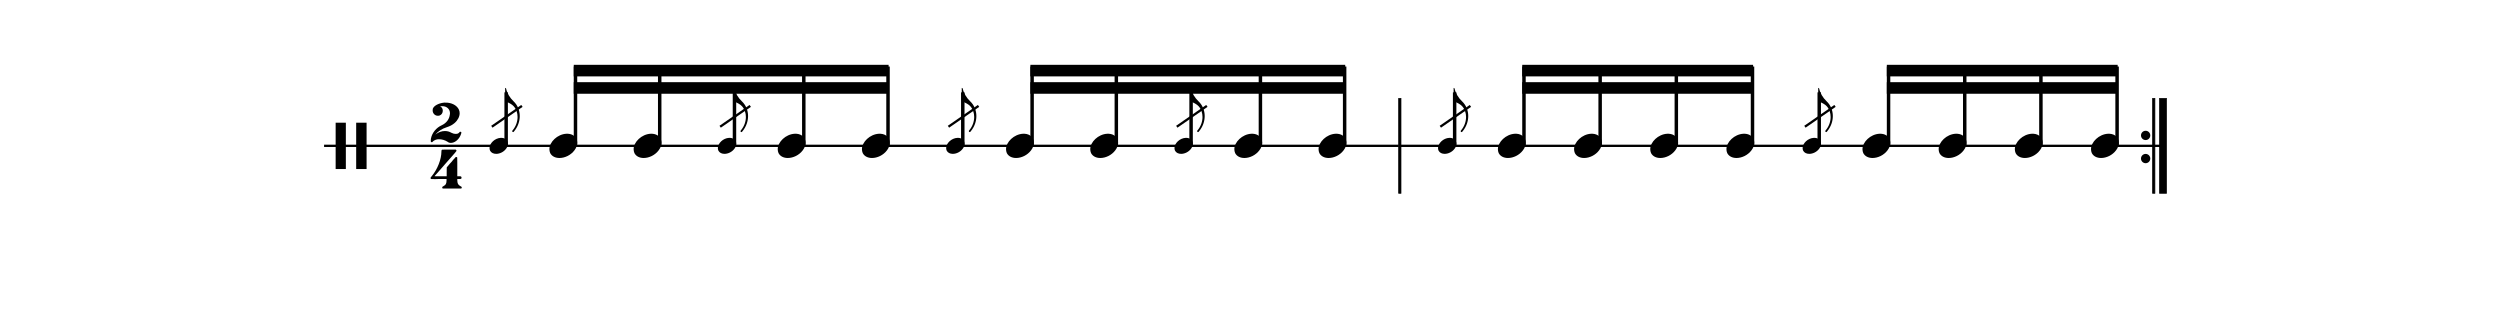 <svg width="800" height="100" viewBox="75 135 750 135">
<path stroke-width="1" fill="none" stroke="black" stroke-dasharray="none" d="M50 198L514.225 198">
</path>
<rect stroke-width="0.3" fill="black" stroke="black" stroke-dasharray="none" x="514.225" y="177.5" width="1" height="41">
</rect>
<path stroke-width="0.3" fill="black" stroke="none" stroke-dasharray="none" d="M55 198M55 198L55 188.006L57.189 188.006L59.406 188.006L59.406 198L59.406 208.022L57.189 208.022L55 208.022L55 198M63.87 198.029L63.87 188.006L66.117 188.006L68.363 188.006L68.363 198.029L68.363 208.022L66.117 208.022L63.87 208.022L63.87 198.029">
</path>
<path stroke-width="0.3" fill="black" stroke="none" stroke-dasharray="none" d="M96.13 198M101.803 179.338C101.918 179.338,102.12 179.338,102.35 179.338C102.811 179.338,103.416 179.338,103.56 179.395C105.72 179.654,107.448 180.749,108.197 182.275C108.456 182.794,108.571 183.341,108.571 183.917C108.571 185.328,107.794 186.941,106.382 188.15C105.403 188.986,104.424 189.504,102.898 189.994C100.91 190.627,99.211 191.75,98.117 193.104C98.117 193.104,98.117 193.133,98.117 193.133C98.117 193.133,98.117 193.133,98.117 193.133C98.117 193.133,98.203 193.104,98.261 193.018C99.355 192.125,100.824 191.606,102.149 191.606C103.243 191.606,104.021 191.808,105.058 192.384C105.691 192.701,106.267 192.845,106.814 192.845C107.045 192.845,107.275 192.845,107.534 192.787C107.909 192.701,108.312 192.413,108.456 192.182C108.542 191.981,108.686 191.894,108.859 191.894C109.09 191.894,109.32 192.067,109.32 192.326C109.32 192.528,109.061 193.248,108.83 193.738C107.909 195.581,106.296 196.733,104.741 196.733C104.626 196.733,104.539 196.733,104.424 196.704C104.021 196.704,103.848 196.589,103.33 196.243C102.235 195.523,100.853 195.149,99.643 195.149C99.125 195.149,98.664 195.206,98.232 195.379C97.656 195.581,97.109 195.926,96.936 196.186C96.85 196.387,96.706 196.445,96.533 196.445C96.389 196.445,96.245 196.387,96.158 196.214L96.101 196.128L96.101 195.725C96.101 195.379,96.13 195.264,96.13 195.149C96.158 195.062,96.187 194.89,96.187 194.746C96.706 192.326,98.462 190.166,100.853 189.101C102.811 188.179,104.107 186.538,104.338 184.464C104.395 184.291,104.395 184.147,104.395 183.974C104.395 182.131,103.013 180.864,101.054 180.864C100.91 180.864,100.738 180.864,100.594 180.864C100.306 180.893,100.219 180.893,100.219 180.95C100.219 180.95,100.219 180.979,100.306 181.037C100.968 181.411,101.285 182.131,101.285 182.822C101.285 183.715,100.824 184.55,99.931 184.896C99.643 184.982,99.355 185.011,99.125 185.011C97.915 185.011,96.907 183.974,96.907 182.736C96.907 182.506,96.907 182.275,96.965 182.016C97.397 180.691,99.442 179.597,101.803 179.338M102.696 198.029L102.754 198.029L102.667 198.029L102.696 198.029M102.696 178.618L102.754 178.618L102.667 178.618L102.696 178.618">
</path>
<path stroke-width="0.3" fill="black" stroke="none" stroke-dasharray="none" d="M96 218M101.011 199.654C101.04 199.626,101.443 199.626,102.682 199.626C103.056 199.626,103.459 199.626,103.978 199.626L106.886 199.626L106.973 199.712C107.117 199.798,107.203 199.942,107.203 200.058C107.203 200.23,107.117 200.346,107.002 200.461C106.973 200.547,106.714 200.778,106.541 201.037L105.014 202.794L103.056 205.011L102.019 206.192L100.464 207.978L98.419 210.31C98.074 210.742,97.699 211.088,97.699 211.088C97.699 211.088,97.699 211.088,97.699 211.088C97.699 211.146,97.958 211.146,100.349 211.146L102.97 211.146L102.97 209.274C102.97 207.373,102.97 207.344,102.998 207.315C103.056 207.229,103.315 206.912,104.323 205.731L104.726 205.299L105.13 204.867L105.734 204.09L106.368 203.427L106.685 203.024C106.8 202.851,106.973 202.822,107.117 202.822C107.29 202.822,107.434 202.909,107.52 203.053C107.549 203.139,107.549 203.197,107.549 205.328C107.549 205.818,107.549 206.422,107.549 207.142L107.549 211.146L108.269 211.146C108.931 211.146,108.96 211.146,109.046 211.174C109.277 211.261,109.392 211.491,109.392 211.75C109.392 211.894,109.363 212.067,109.248 212.182C109.075 212.326,109.046 212.326,108.269 212.326L107.549 212.326L107.549 212.816C107.578 214.285,107.866 214.861,108.989 215.466C109.392 215.667,109.478 215.725,109.478 216.013C109.478 216.214,109.421 216.301,109.277 216.416L109.19 216.445L105.245 216.445L101.328 216.445L101.242 216.416C101.069 216.301,101.04 216.214,101.04 216.013C101.04 215.725,101.069 215.667,101.501 215.466C102.624 214.861,102.912 214.285,102.912 212.816L102.912 212.326L99.6 212.326C98.995 212.384,98.506 212.384,98.102 212.384C96.288 212.384,96.259 212.326,96.23 212.326C96.058 212.269,96 212.096,96 211.894C96 211.894,96 211.894,96 211.894C96 211.693,96 211.693,96.576 211.03C98.995 208.093,100.694 203.83,100.694 200.432C100.694 199.914,100.781 199.741,101.011 199.654M102.739 218.029L102.768 218.029L102.682 218.029L102.739 218.029M102.739 198.618L102.768 198.618L102.682 198.618L102.739 198.618">
</path>
<g class="vf-stavenote" id="vf-auto19076">
<g class="vf-note" pointer-events="bounding-box">
<g class="vf-notehead" pointer-events="bounding-box">
<path stroke-width="0.3" fill="#000000" stroke="none" stroke-dasharray="none" d="M147.342 198M154.699 192.777C154.812 192.777,154.98 192.777,155.008 192.777C155.008 192.777,155.036 192.777,155.036 192.777C155.036 192.777,155.205 192.777,155.345 192.777C157.872 192.918,159.361 194.574,159.361 196.652C159.361 197.663,159.024 198.814,158.181 199.909C156.581 202.072,153.969 203.251,151.695 203.251C149.926 203.251,148.41 202.549,147.679 201.117C147.455 200.555,147.342 200.022,147.342 199.432C147.342 196.371,150.768 192.974,154.699 192.777">
</path>
</g>
</g>
<g class="vf-modifiers">
<g class="vf-stavenote" id="vf-auto19086">
<g class="vf-note" pointer-events="bounding-box">
<g class="vf-stem" pointer-events="bounding-box">
<path stroke-width="1.5" fill="none" stroke="#000000" stroke-dasharray="none" d="M128.66 198L128.66 174.9">
</path>
</g>
<g class="vf-notehead" pointer-events="bounding-box">
<path stroke-width="0.3" fill="#000000" stroke="none" stroke-dasharray="none" d="M121.478 198M126.334 194.553C126.408 194.553,126.519 194.553,126.538 194.553C126.538 194.553,126.556 194.553,126.556 194.553C126.556 194.553,126.668 194.553,126.76 194.553C128.428 194.646,129.41 195.739,129.41 197.11C129.41 197.778,129.188 198.537,128.632 199.26C127.576 200.687,125.852 201.466,124.351 201.466C123.183 201.466,122.183 201.002,121.701 200.057C121.553 199.686,121.478 199.334,121.478 198.945C121.478 196.925,123.739 194.683,126.334 194.553">
</path>
</g>
<g class="vf-flag" pointer-events="bounding-box">
<path stroke-width="0.3" fill="#000000" stroke="none" stroke-dasharray="none" d="M128.66 172.9M128.216 175.884L128.216 172.993L128.29 172.993C128.494 172.993,128.623 173.122,128.66 173.345C129.05 175.198,130.217 177.218,131.83 178.738C133.627 180.424,134.535 182.741,134.535 185.132C134.535 187.393,133.738 189.746,132.126 191.692C131.848 192.063,131.83 192.063,131.644 192.063C131.422 192.063,131.274 191.896,131.274 191.674C131.274 191.507,131.292 191.47,131.477 191.266C132.886 189.561,133.59 187.504,133.59 185.539C133.59 183.797,133.034 182.129,131.885 180.869C131.181 180.091,129.884 179.349,128.234 178.775C128.234 178.756,128.216 178.182,128.216 175.884">
</path>
</g>
</g>
<g class="vf-modifiers">
</g>
</g>
<path stroke-width="1" fill="none" stroke="#000000" stroke-dasharray="none" d="M122.478 189.75L135.478 180.75Z">
</path>
</g>
</g>
<g class="vf-stavenote" id="vf-auto19100">
<g class="vf-note" pointer-events="bounding-box">
<g class="vf-notehead" pointer-events="bounding-box">
<path stroke-width="0.3" fill="#000000" stroke="none" stroke-dasharray="none" d="M183.726 198M191.083 192.777C191.195 192.777,191.363 192.777,191.391 192.777C191.391 192.777,191.42 192.777,191.42 192.777C191.42 192.777,191.588 192.777,191.728 192.777C194.256 192.918,195.744 194.574,195.744 196.652C195.744 197.663,195.407 198.814,194.565 199.909C192.964 202.072,190.353 203.251,188.078 203.251C186.309 203.251,184.793 202.549,184.063 201.117C183.838 200.555,183.726 200.022,183.726 199.432C183.726 196.371,187.151 192.974,191.083 192.777">
</path>
</g>
</g>
<g class="vf-modifiers">
</g>
</g>
<g class="vf-stavenote" id="vf-auto19110">
<g class="vf-note" pointer-events="bounding-box">
<g class="vf-notehead" pointer-events="bounding-box">
<path stroke-width="0.3" fill="#000000" stroke="none" stroke-dasharray="none" d="M245.973 198M253.33 192.777C253.442 192.777,253.611 192.777,253.639 192.777C253.639 192.777,253.667 192.777,253.667 192.777C253.667 192.777,253.835 192.777,253.976 192.777C256.503 192.918,257.991 194.574,257.991 196.652C257.991 197.663,257.654 198.814,256.812 199.909C255.211 202.072,252.6 203.251,250.325 203.251C248.556 203.251,247.04 202.549,246.31 201.117C246.085 200.555,245.973 200.022,245.973 199.432C245.973 196.371,249.399 192.974,253.33 192.777">
</path>
</g>
</g>
<g class="vf-modifiers">
<g class="vf-stavenote" id="vf-auto19120">
<g class="vf-note" pointer-events="bounding-box">
<g class="vf-stem" pointer-events="bounding-box">
<path stroke-width="1.5" fill="none" stroke="#000000" stroke-dasharray="none" d="M227.291 198L227.291 174.9">
</path>
</g>
<g class="vf-notehead" pointer-events="bounding-box">
<path stroke-width="0.3" fill="#000000" stroke="none" stroke-dasharray="none" d="M220.109 198M224.964 194.553C225.039 194.553,225.15 194.553,225.168 194.553C225.168 194.553,225.187 194.553,225.187 194.553C225.187 194.553,225.298 194.553,225.391 194.553C227.059 194.646,228.041 195.739,228.041 197.11C228.041 197.778,227.818 198.537,227.262 199.26C226.206 200.687,224.483 201.466,222.981 201.466C221.814 201.466,220.813 201.002,220.331 200.057C220.183 199.686,220.109 199.334,220.109 198.945C220.109 196.925,222.37 194.683,224.964 194.553">
</path>
</g>
<g class="vf-flag" pointer-events="bounding-box">
<path stroke-width="0.3" fill="#000000" stroke="none" stroke-dasharray="none" d="M227.291 172.9M226.846 175.884L226.846 172.993L226.92 172.993C227.124 172.993,227.254 173.122,227.291 173.345C227.68 175.198,228.848 177.218,230.46 178.738C232.258 180.424,233.166 182.741,233.166 185.132C233.166 187.393,232.369 189.746,230.756 191.692C230.478 192.063,230.46 192.063,230.275 192.063C230.052 192.063,229.904 191.896,229.904 191.674C229.904 191.507,229.922 191.47,230.108 191.266C231.516 189.561,232.221 187.504,232.221 185.539C232.221 183.797,231.665 182.129,230.516 180.869C229.811 180.091,228.514 179.349,226.865 178.775C226.865 178.756,226.846 178.182,226.846 175.884">
</path>
</g>
</g>
<g class="vf-modifiers">
</g>
</g>
<path stroke-width="1" fill="none" stroke="#000000" stroke-dasharray="none" d="M221.109 189.75L234.109 180.75Z">
</path>
</g>
</g>
<g class="vf-stavenote" id="vf-auto19134">
<g class="vf-note" pointer-events="bounding-box">
<g class="vf-notehead" pointer-events="bounding-box">
<path stroke-width="0.3" fill="#000000" stroke="none" stroke-dasharray="none" d="M282.356 198M289.713 192.777C289.825 192.777,289.994 192.777,290.022 192.777C290.022 192.777,290.05 192.777,290.05 192.777C290.05 192.777,290.218 192.777,290.359 192.777C292.886 192.918,294.374 194.574,294.374 196.652C294.374 197.663,294.037 198.814,293.195 199.909C291.594 202.072,288.983 203.251,286.708 203.251C284.939 203.251,283.423 202.549,282.693 201.117C282.468 200.555,282.356 200.022,282.356 199.432C282.356 196.371,285.782 192.974,289.713 192.777">
</path>
</g>
</g>
<g class="vf-modifiers">
</g>
</g>
<g class="vf-stavenote" id="vf-auto19144">
<g class="vf-note" pointer-events="bounding-box">
<g class="vf-notehead" pointer-events="bounding-box">
<path stroke-width="0.3" fill="#000000" stroke="none" stroke-dasharray="none" d="M344.603 198M351.96 192.777C352.073 192.777,352.241 192.777,352.269 192.777C352.269 192.777,352.297 192.777,352.297 192.777C352.297 192.777,352.466 192.777,352.606 192.777C355.133 192.918,356.622 194.574,356.622 196.652C356.622 197.663,356.285 198.814,355.442 199.909C353.842 202.072,351.23 203.251,348.956 203.251C347.187 203.251,345.67 202.549,344.94 201.117C344.716 200.555,344.603 200.022,344.603 199.432C344.603 196.371,348.029 192.974,351.96 192.777">
</path>
</g>
</g>
<g class="vf-modifiers">
<g class="vf-stavenote" id="vf-auto19154">
<g class="vf-note" pointer-events="bounding-box">
<g class="vf-stem" pointer-events="bounding-box">
<path stroke-width="1.5" fill="none" stroke="#000000" stroke-dasharray="none" d="M325.921 198L325.921 174.9">
</path>
</g>
<g class="vf-notehead" pointer-events="bounding-box">
<path stroke-width="0.3" fill="#000000" stroke="none" stroke-dasharray="none" d="M318.739 198M323.595 194.553C323.669 194.553,323.78 194.553,323.799 194.553C323.799 194.553,323.817 194.553,323.817 194.553C323.817 194.553,323.928 194.553,324.021 194.553C325.689 194.646,326.671 195.739,326.671 197.11C326.671 197.778,326.449 198.537,325.893 199.26C324.836 200.687,323.113 201.466,321.612 201.466C320.444 201.466,319.443 201.002,318.962 200.057C318.813 199.686,318.739 199.334,318.739 198.945C318.739 196.925,321 194.683,323.595 194.553">
</path>
</g>
<g class="vf-flag" pointer-events="bounding-box">
<path stroke-width="0.3" fill="#000000" stroke="none" stroke-dasharray="none" d="M325.921 172.9M325.476 175.884L325.476 172.993L325.551 172.993C325.754 172.993,325.884 173.122,325.921 173.345C326.31 175.198,327.478 177.218,329.09 178.738C330.888 180.424,331.796 182.741,331.796 185.132C331.796 187.393,330.999 189.746,329.387 191.692C329.109 192.063,329.09 192.063,328.905 192.063C328.683 192.063,328.534 191.896,328.534 191.674C328.534 191.507,328.553 191.47,328.738 191.266C330.147 189.561,330.851 187.504,330.851 185.539C330.851 183.797,330.295 182.129,329.146 180.869C328.442 180.091,327.144 179.349,325.495 178.775C325.495 178.756,325.476 178.182,325.476 175.884">
</path>
</g>
</g>
<g class="vf-modifiers">
</g>
</g>
<path stroke-width="1" fill="none" stroke="#000000" stroke-dasharray="none" d="M319.739 189.75L332.739 180.75Z">
</path>
</g>
</g>
<g class="vf-stavenote" id="vf-auto19168">
<g class="vf-note" pointer-events="bounding-box">
<g class="vf-notehead" pointer-events="bounding-box">
<path stroke-width="0.3" fill="#000000" stroke="none" stroke-dasharray="none" d="M380.986 198M388.343 192.777C388.456 192.777,388.624 192.777,388.652 192.777C388.652 192.777,388.68 192.777,388.68 192.777C388.68 192.777,388.849 192.777,388.989 192.777C391.516 192.918,393.005 194.574,393.005 196.652C393.005 197.663,392.668 198.814,391.825 199.909C390.225 202.072,387.613 203.251,385.339 203.251C383.57 203.251,382.053 202.549,381.323 201.117C381.099 200.555,380.986 200.022,380.986 199.432C380.986 196.371,384.412 192.974,388.343 192.777">
</path>
</g>
</g>
<g class="vf-modifiers">
</g>
</g>
<g class="vf-stavenote" id="vf-auto19178">
<g class="vf-note" pointer-events="bounding-box">
<g class="vf-notehead" pointer-events="bounding-box">
<path stroke-width="0.3" fill="#000000" stroke="none" stroke-dasharray="none" d="M443.234 198M450.591 192.777C450.703 192.777,450.871 192.777,450.9 192.777C450.9 192.777,450.928 192.777,450.928 192.777C450.928 192.777,451.096 192.777,451.236 192.777C453.764 192.918,455.252 194.574,455.252 196.652C455.252 197.663,454.915 198.814,454.073 199.909C452.472 202.072,449.861 203.251,447.586 203.251C445.817 203.251,444.301 202.549,443.571 201.117C443.346 200.555,443.234 200.022,443.234 199.432C443.234 196.371,446.659 192.974,450.591 192.777">
</path>
</g>
</g>
<g class="vf-modifiers">
<g class="vf-stavenote" id="vf-auto19188">
<g class="vf-note" pointer-events="bounding-box">
<g class="vf-stem" pointer-events="bounding-box">
<path stroke-width="1.5" fill="none" stroke="#000000" stroke-dasharray="none" d="M424.552 198L424.552 174.9">
</path>
</g>
<g class="vf-notehead" pointer-events="bounding-box">
<path stroke-width="0.3" fill="#000000" stroke="none" stroke-dasharray="none" d="M417.37 198M422.225 194.553C422.299 194.553,422.411 194.553,422.429 194.553C422.429 194.553,422.448 194.553,422.448 194.553C422.448 194.553,422.559 194.553,422.651 194.553C424.319 194.646,425.302 195.739,425.302 197.11C425.302 197.778,425.079 198.537,424.523 199.26C423.467 200.687,421.743 201.466,420.242 201.466C419.075 201.466,418.074 201.002,417.592 200.057C417.444 199.686,417.37 199.334,417.37 198.945C417.37 196.925,419.631 194.683,422.225 194.553">
</path>
</g>
<g class="vf-flag" pointer-events="bounding-box">
<path stroke-width="0.3" fill="#000000" stroke="none" stroke-dasharray="none" d="M424.552 172.9M424.107 175.884L424.107 172.993L424.181 172.993C424.385 172.993,424.515 173.122,424.552 173.345C424.941 175.198,426.108 177.218,427.721 178.738C429.518 180.424,430.427 182.741,430.427 185.132C430.427 187.393,429.63 189.746,428.017 191.692C427.739 192.063,427.721 192.063,427.535 192.063C427.313 192.063,427.165 191.896,427.165 191.674C427.165 191.507,427.183 191.47,427.369 191.266C428.777 189.561,429.481 187.504,429.481 185.539C429.481 183.797,428.925 182.129,427.776 180.869C427.072 180.091,425.775 179.349,424.125 178.775C424.125 178.756,424.107 178.182,424.107 175.884">
</path>
</g>
</g>
<g class="vf-modifiers">
</g>
</g>
<path stroke-width="1" fill="none" stroke="#000000" stroke-dasharray="none" d="M418.37 189.75L431.37 180.75Z">
</path>
</g>
</g>
<g class="vf-stavenote" id="vf-auto19202">
<g class="vf-note" pointer-events="bounding-box">
<g class="vf-notehead" pointer-events="bounding-box">
<path stroke-width="0.3" fill="#000000" stroke="none" stroke-dasharray="none" d="M479.617 198M486.974 192.777C487.086 192.777,487.255 192.777,487.283 192.777C487.283 192.777,487.311 192.777,487.311 192.777C487.311 192.777,487.479 192.777,487.62 192.777C490.147 192.918,491.635 194.574,491.635 196.652C491.635 197.663,491.298 198.814,490.456 199.909C488.855 202.072,486.244 203.251,483.969 203.251C482.2 203.251,480.684 202.549,479.954 201.117C479.729 200.555,479.617 200.022,479.617 199.432C479.617 196.371,483.043 192.974,486.974 192.777">
</path>
</g>
</g>
<g class="vf-modifiers">
</g>
</g>
<path stroke-width="1.5" fill="none" stroke="#000000" stroke-dasharray="none" d="M158.611 198L158.611 163.75">
</path>
<path stroke-width="1.5" fill="none" stroke="#000000" stroke-dasharray="none" d="M194.994 198L194.994 163.75">
</path>
<path stroke-width="1.5" fill="none" stroke="#000000" stroke-dasharray="none" d="M257.241 198L257.241 163.75">
</path>
<path stroke-width="1.5" fill="none" stroke="#000000" stroke-dasharray="none" d="M293.624 198L293.624 163.75">
</path>
<path stroke-width="0.3" fill="#000000" stroke="none" stroke-dasharray="none" d="M157.861 163L157.861 168L293.874 168L293.874 163Z">
</path>
<path stroke-width="0.3" fill="#000000" stroke="none" stroke-dasharray="none" d="M157.861 170.5L157.861 175.5L293.874 175.5L293.874 170.5Z">
</path>
<path stroke-width="1.5" fill="none" stroke="#000000" stroke-dasharray="none" d="M355.872 198L355.872 163.75">
</path>
<path stroke-width="1.5" fill="none" stroke="#000000" stroke-dasharray="none" d="M392.255 198L392.255 163.75">
</path>
<path stroke-width="1.5" fill="none" stroke="#000000" stroke-dasharray="none" d="M454.502 198L454.502 163.75">
</path>
<path stroke-width="1.5" fill="none" stroke="#000000" stroke-dasharray="none" d="M490.885 198L490.885 163.75">
</path>
<path stroke-width="0.3" fill="#000000" stroke="none" stroke-dasharray="none" d="M355.122 163L355.122 168L491.135 168L491.135 163Z">
</path>
<path stroke-width="0.3" fill="#000000" stroke="none" stroke-dasharray="none" d="M355.122 170.5L355.122 175.5L491.135 175.5L491.135 170.5Z">
</path>
<path stroke-width="1" fill="none" stroke="black" stroke-dasharray="none" d="M514.225 198L844.915 198">
</path>
<rect stroke-width="0.3" fill="black" stroke="black" stroke-dasharray="none" x="839.915" y="177.5" width="1" height="41">
</rect>
<rect stroke-width="0.3" fill="black" stroke="black" stroke-dasharray="none" x="842.915" y="177.5" width="3" height="41">
</rect>
<path stroke-width="0.3" fill="black" stroke="none" stroke-dasharray="none" d="M838.915 193.5 A2 2 0 0 0 834.915 193.5M834.915 193.5 A2 2 0 0 0 838.915 193.5">
</path>
<path stroke-width="0.3" fill="black" stroke="none" stroke-dasharray="none" d="M838.915 203.5 A2 2 0 0 0 834.915 203.5M834.915 203.5 A2 2 0 0 0 838.915 203.5">
</path>
<g class="vf-stavenote" id="vf-auto19215">
<g class="vf-note" pointer-events="bounding-box">
<g class="vf-notehead" pointer-events="bounding-box">
<path stroke-width="0.3" fill="#000000" stroke="none" stroke-dasharray="none" d="M557.089 198M564.446 192.777C564.558 192.777,564.727 192.777,564.755 192.777C564.755 192.777,564.783 192.777,564.783 192.777C564.783 192.777,564.952 192.777,565.092 192.777C567.619 192.918,569.107 194.574,569.107 196.652C569.107 197.663,568.77 198.814,567.928 199.909C566.327 202.072,563.716 203.251,561.442 203.251C559.672 203.251,558.156 202.549,557.426 201.117C557.201 200.555,557.089 200.022,557.089 199.432C557.089 196.371,560.515 192.974,564.446 192.777">
</path>
</g>
</g>
<g class="vf-modifiers">
<g class="vf-stavenote" id="vf-auto19225">
<g class="vf-note" pointer-events="bounding-box">
<g class="vf-stem" pointer-events="bounding-box">
<path stroke-width="1.5" fill="none" stroke="#000000" stroke-dasharray="none" d="M538.407 198L538.407 174.9">
</path>
</g>
<g class="vf-notehead" pointer-events="bounding-box">
<path stroke-width="0.3" fill="#000000" stroke="none" stroke-dasharray="none" d="M531.225 198M536.081 194.553C536.155 194.553,536.266 194.553,536.285 194.553C536.285 194.553,536.303 194.553,536.303 194.553C536.303 194.553,536.414 194.553,536.507 194.553C538.175 194.646,539.157 195.739,539.157 197.11C539.157 197.778,538.935 198.537,538.379 199.26C537.322 200.687,535.599 201.466,534.098 201.466C532.93 201.466,531.929 201.002,531.447 200.057C531.299 199.686,531.225 199.334,531.225 198.945C531.225 196.925,533.486 194.683,536.081 194.553">
</path>
</g>
<g class="vf-flag" pointer-events="bounding-box">
<path stroke-width="0.3" fill="#000000" stroke="none" stroke-dasharray="none" d="M538.407 172.9M537.962 175.884L537.962 172.993L538.036 172.993C538.24 172.993,538.37 173.122,538.407 173.345C538.796 175.198,539.964 177.218,541.576 178.738C543.374 180.424,544.282 182.741,544.282 185.132C544.282 187.393,543.485 189.746,541.873 191.692C541.595 192.063,541.576 192.063,541.391 192.063C541.168 192.063,541.02 191.896,541.02 191.674C541.02 191.507,541.039 191.47,541.224 191.266C542.633 189.561,543.337 187.504,543.337 185.539C543.337 183.797,542.781 182.129,541.632 180.869C540.928 180.091,539.63 179.349,537.981 178.775C537.981 178.756,537.962 178.182,537.962 175.884">
</path>
</g>
</g>
<g class="vf-modifiers">
</g>
</g>
<path stroke-width="1" fill="none" stroke="#000000" stroke-dasharray="none" d="M532.225 189.75L545.225 180.75Z">
</path>
</g>
</g>
<g class="vf-stavenote" id="vf-auto19239">
<g class="vf-note" pointer-events="bounding-box">
<g class="vf-notehead" pointer-events="bounding-box">
<path stroke-width="0.3" fill="#000000" stroke="none" stroke-dasharray="none" d="M589.998 198M597.355 192.777C597.467 192.777,597.636 192.777,597.664 192.777C597.664 192.777,597.692 192.777,597.692 192.777C597.692 192.777,597.861 192.777,598.001 192.777C600.528 192.918,602.016 194.574,602.016 196.652C602.016 197.663,601.679 198.814,600.837 199.909C599.236 202.072,596.625 203.251,594.351 203.251C592.581 203.251,591.065 202.549,590.335 201.117C590.11 200.555,589.998 200.022,589.998 199.432C589.998 196.371,593.424 192.974,597.355 192.777">
</path>
</g>
</g>
<g class="vf-modifiers">
</g>
</g>
<g class="vf-stavenote" id="vf-auto19249">
<g class="vf-note" pointer-events="bounding-box">
<g class="vf-notehead" pointer-events="bounding-box">
<path stroke-width="0.3" fill="#000000" stroke="none" stroke-dasharray="none" d="M622.907 198M630.264 192.777C630.376 192.777,630.545 192.777,630.573 192.777C630.573 192.777,630.601 192.777,630.601 192.777C630.601 192.777,630.769 192.777,630.91 192.777C633.437 192.918,634.925 194.574,634.925 196.652C634.925 197.663,634.588 198.814,633.746 199.909C632.145 202.072,629.534 203.251,627.259 203.251C625.49 203.251,623.974 202.549,623.244 201.117C623.019 200.555,622.907 200.022,622.907 199.432C622.907 196.371,626.333 192.974,630.264 192.777">
</path>
</g>
</g>
<g class="vf-modifiers">
</g>
</g>
<g class="vf-stavenote" id="vf-auto19259">
<g class="vf-note" pointer-events="bounding-box">
<g class="vf-notehead" pointer-events="bounding-box">
<path stroke-width="0.3" fill="#000000" stroke="none" stroke-dasharray="none" d="M655.816 198M663.173 192.777C663.285 192.777,663.454 192.777,663.482 192.777C663.482 192.777,663.51 192.777,663.51 192.777C663.51 192.777,663.678 192.777,663.819 192.777C666.346 192.918,667.834 194.574,667.834 196.652C667.834 197.663,667.497 198.814,666.655 199.909C665.054 202.072,662.443 203.251,660.168 203.251C658.399 203.251,656.883 202.549,656.153 201.117C655.928 200.555,655.816 200.022,655.816 199.432C655.816 196.371,659.242 192.974,663.173 192.777">
</path>
</g>
</g>
<g class="vf-modifiers">
</g>
</g>
<g class="vf-stavenote" id="vf-auto19269">
<g class="vf-note" pointer-events="bounding-box">
<g class="vf-notehead" pointer-events="bounding-box">
<path stroke-width="0.3" fill="#000000" stroke="none" stroke-dasharray="none" d="M714.589 198M721.946 192.777C722.058 192.777,722.227 192.777,722.255 192.777C722.255 192.777,722.283 192.777,722.283 192.777C722.283 192.777,722.452 192.777,722.592 192.777C725.119 192.918,726.607 194.574,726.607 196.652C726.607 197.663,726.27 198.814,725.428 199.909C723.827 202.072,721.216 203.251,718.942 203.251C717.172 203.251,715.656 202.549,714.926 201.117C714.701 200.555,714.589 200.022,714.589 199.432C714.589 196.371,718.015 192.974,721.946 192.777">
</path>
</g>
</g>
<g class="vf-modifiers">
<g class="vf-stavenote" id="vf-auto19279">
<g class="vf-note" pointer-events="bounding-box">
<g class="vf-stem" pointer-events="bounding-box">
<path stroke-width="1.5" fill="none" stroke="#000000" stroke-dasharray="none" d="M695.907 198L695.907 174.9">
</path>
</g>
<g class="vf-notehead" pointer-events="bounding-box">
<path stroke-width="0.3" fill="#000000" stroke="none" stroke-dasharray="none" d="M688.725 198M693.581 194.553C693.655 194.553,693.766 194.553,693.785 194.553C693.785 194.553,693.803 194.553,693.803 194.553C693.803 194.553,693.914 194.553,694.007 194.553C695.675 194.646,696.657 195.739,696.657 197.11C696.657 197.778,696.435 198.537,695.879 199.26C694.822 200.687,693.099 201.466,691.598 201.466C690.43 201.466,689.429 201.002,688.947 200.057C688.799 199.686,688.725 199.334,688.725 198.945C688.725 196.925,690.986 194.683,693.581 194.553">
</path>
</g>
<g class="vf-flag" pointer-events="bounding-box">
<path stroke-width="0.3" fill="#000000" stroke="none" stroke-dasharray="none" d="M695.907 172.9M695.462 175.884L695.462 172.993L695.536 172.993C695.74 172.993,695.87 173.122,695.907 173.345C696.296 175.198,697.464 177.218,699.076 178.738C700.874 180.424,701.782 182.741,701.782 185.132C701.782 187.393,700.985 189.746,699.373 191.692C699.095 192.063,699.076 192.063,698.891 192.063C698.668 192.063,698.52 191.896,698.52 191.674C698.52 191.507,698.539 191.47,698.724 191.266C700.133 189.561,700.837 187.504,700.837 185.539C700.837 183.797,700.281 182.129,699.132 180.869C698.428 180.091,697.13 179.349,695.481 178.775C695.481 178.756,695.462 178.182,695.462 175.884">
</path>
</g>
</g>
<g class="vf-modifiers">
</g>
</g>
<path stroke-width="1" fill="none" stroke="#000000" stroke-dasharray="none" d="M689.725 189.75L702.725 180.75Z">
</path>
</g>
</g>
<g class="vf-stavenote" id="vf-auto19293">
<g class="vf-note" pointer-events="bounding-box">
<g class="vf-notehead" pointer-events="bounding-box">
<path stroke-width="0.3" fill="#000000" stroke="none" stroke-dasharray="none" d="M747.498 198M754.855 192.777C754.967 192.777,755.136 192.777,755.164 192.777C755.164 192.777,755.192 192.777,755.192 192.777C755.192 192.777,755.361 192.777,755.501 192.777C758.028 192.918,759.516 194.574,759.516 196.652C759.516 197.663,759.179 198.814,758.337 199.909C756.736 202.072,754.125 203.251,751.851 203.251C750.081 203.251,748.565 202.549,747.835 201.117C747.61 200.555,747.498 200.022,747.498 199.432C747.498 196.371,750.924 192.974,754.855 192.777">
</path>
</g>
</g>
<g class="vf-modifiers">
</g>
</g>
<g class="vf-stavenote" id="vf-auto19303">
<g class="vf-note" pointer-events="bounding-box">
<g class="vf-notehead" pointer-events="bounding-box">
<path stroke-width="0.3" fill="#000000" stroke="none" stroke-dasharray="none" d="M780.407 198M787.764 192.777C787.876 192.777,788.045 192.777,788.073 192.777C788.073 192.777,788.101 192.777,788.101 192.777C788.101 192.777,788.269 192.777,788.41 192.777C790.937 192.918,792.425 194.574,792.425 196.652C792.425 197.663,792.088 198.814,791.246 199.909C789.645 202.072,787.034 203.251,784.759 203.251C782.99 203.251,781.474 202.549,780.744 201.117C780.519 200.555,780.407 200.022,780.407 199.432C780.407 196.371,783.833 192.974,787.764 192.777">
</path>
</g>
</g>
<g class="vf-modifiers">
</g>
</g>
<g class="vf-stavenote" id="vf-auto19313">
<g class="vf-note" pointer-events="bounding-box">
<g class="vf-notehead" pointer-events="bounding-box">
<path stroke-width="0.3" fill="#000000" stroke="none" stroke-dasharray="none" d="M813.316 198M820.673 192.777C820.785 192.777,820.954 192.777,820.982 192.777C820.982 192.777,821.01 192.777,821.01 192.777C821.01 192.777,821.178 192.777,821.319 192.777C823.846 192.918,825.334 194.574,825.334 196.652C825.334 197.663,824.997 198.814,824.155 199.909C822.554 202.072,819.943 203.251,817.668 203.251C815.899 203.251,814.383 202.549,813.653 201.117C813.428 200.555,813.316 200.022,813.316 199.432C813.316 196.371,816.742 192.974,820.673 192.777">
</path>
</g>
</g>
<g class="vf-modifiers">
</g>
</g>
<path stroke-width="1.5" fill="none" stroke="#000000" stroke-dasharray="none" d="M568.357 198L568.357 163.75">
</path>
<path stroke-width="1.5" fill="none" stroke="#000000" stroke-dasharray="none" d="M601.266 198L601.266 163.75">
</path>
<path stroke-width="1.5" fill="none" stroke="#000000" stroke-dasharray="none" d="M634.175 198L634.175 163.75">
</path>
<path stroke-width="1.5" fill="none" stroke="#000000" stroke-dasharray="none" d="M667.084 198L667.084 163.75">
</path>
<path stroke-width="0.3" fill="#000000" stroke="none" stroke-dasharray="none" d="M567.607 163L567.607 168L667.334 168L667.334 163Z">
</path>
<path stroke-width="0.3" fill="#000000" stroke="none" stroke-dasharray="none" d="M567.607 170.5L567.607 175.5L667.334 175.5L667.334 170.5Z">
</path>
<path stroke-width="1.5" fill="none" stroke="#000000" stroke-dasharray="none" d="M725.857 198L725.857 163.75">
</path>
<path stroke-width="1.5" fill="none" stroke="#000000" stroke-dasharray="none" d="M758.766 198L758.766 163.75">
</path>
<path stroke-width="1.5" fill="none" stroke="#000000" stroke-dasharray="none" d="M791.675 198L791.675 163.75">
</path>
<path stroke-width="1.5" fill="none" stroke="#000000" stroke-dasharray="none" d="M824.584 198L824.584 163.75">
</path>
<path stroke-width="0.3" fill="#000000" stroke="none" stroke-dasharray="none" d="M725.107 163L725.107 168L824.834 168L824.834 163Z">
</path>
<path stroke-width="0.3" fill="#000000" stroke="none" stroke-dasharray="none" d="M725.107 170.5L725.107 175.5L824.834 175.5L824.834 170.5Z">
</path>
</svg>